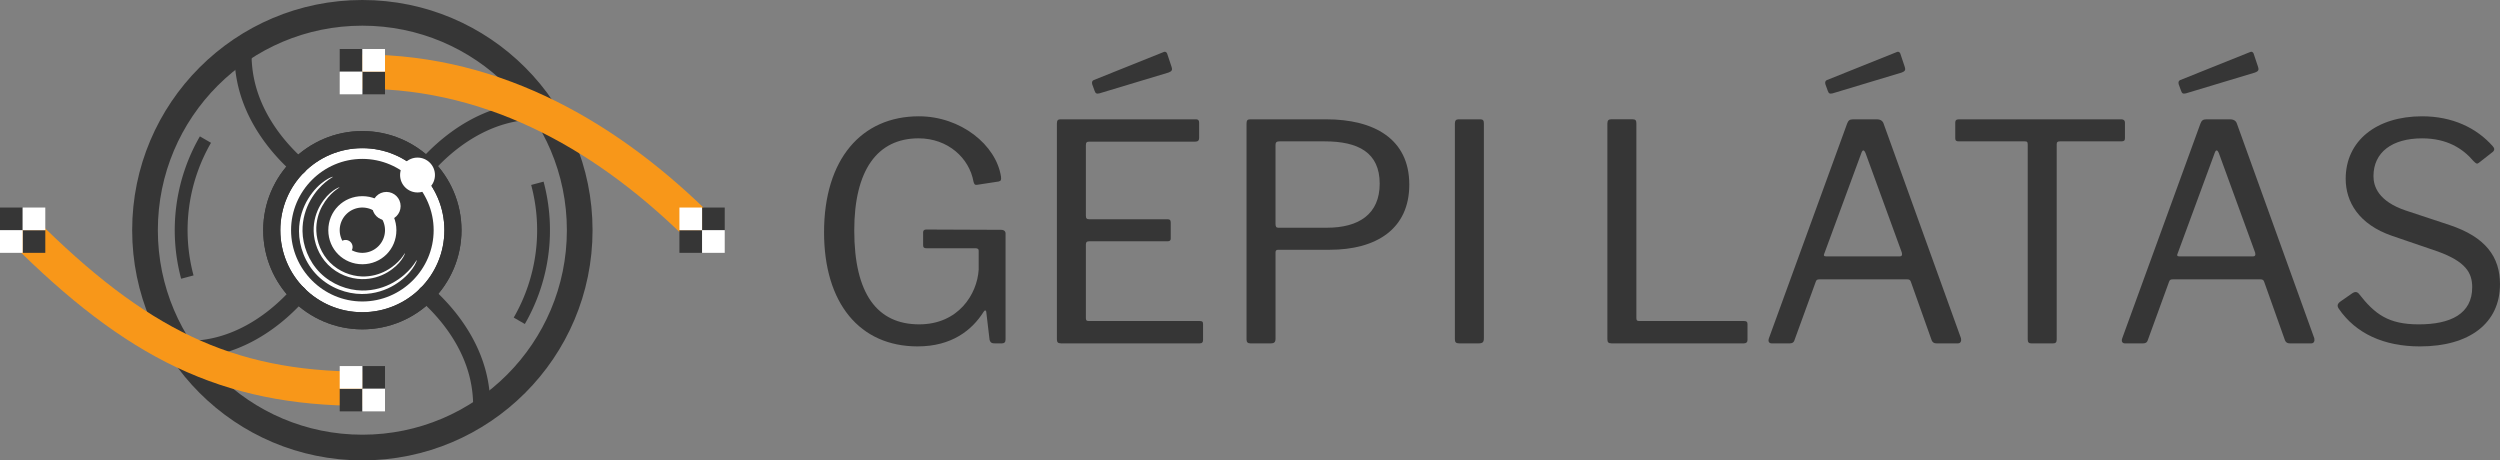 <?xml version="1.0" encoding="UTF-8" standalone="no"?>
<svg
   xmlns:dc="http://purl.org/dc/elements/1.1/"
   xmlns:cc="http://creativecommons.org/ns#"
   xmlns:rdf="http://www.w3.org/1999/02/22-rdf-syntax-ns#"
   xmlns:svg="http://www.w3.org/2000/svg"
   xmlns="http://www.w3.org/2000/svg"
   xmlns:sodipodi="http://sodipodi.sourceforge.net/DTD/sodipodi-0.dtd"
   xmlns:inkscape="http://www.inkscape.org/namespaces/inkscape"
   width="1103.865"
   height="203.278"
   viewBox="0 0 292.064 53.784"
   version="1.1"
   id="svg8"
   inkscape:version="1.0.1 (3bc2e813f5, 2020-09-07)"
   sodipodi:docname="gepilatas.svg"
   inkscape:export-filename="/mnt/Storage/BME/SIMONYI/LEGO_KOR/PROJEKT_LOGOK/gepi_latas.svg.png"
   inkscape:export-xdpi="160"
   inkscape:export-ydpi="160">
  <rect x="0" y="0" width="292.064" height="53.784" fill="#808080" stroke="none"/>
  <defs
     id="defs2">
    <inkscape:path-effect
       is_visible="true"
       id="path-effect1155"
       effect="spiro"
       lpeversion="0" />
    <inkscape:path-effect
       effect="spiro"
       id="path-effect1151"
       is_visible="true"
       lpeversion="0" />
    <inkscape:path-effect
       is_visible="true"
       id="path-effect1147"
       effect="spiro"
       lpeversion="0" />
    <inkscape:path-effect
       effect="spiro"
       id="path-effect1143"
       is_visible="true"
       lpeversion="0" />
    <inkscape:path-effect
       is_visible="true"
       id="path-effect1139"
       effect="spiro"
       lpeversion="0" />
    <inkscape:path-effect
       effect="spiro"
       id="path-effect1135"
       is_visible="true"
       lpeversion="0" />
    <inkscape:path-effect
       is_visible="true"
       id="path-effect1131"
       effect="spiro"
       lpeversion="0" />
    <inkscape:path-effect
       effect="spiro"
       id="path-effect1060"
       is_visible="true"
       lpeversion="0" />
    <inkscape:path-effect
       fuse_tolerance="0"
       vertical_pattern="false"
       prop_units="false"
       tang_offset="0"
       normal_offset="0"
       spacing="0"
       scale_y_rel="false"
       prop_scale="0.05"
       copytype="single_stretched"
       pattern="M 0,5 C 0,2.24 2.24,0 5,0 7.76,0 10,2.24 10,5 10,7.76 7.76,10 5,10 2.24,10 0,7.76 0,5 Z"
       is_visible="true"
       id="path-effect1018"
       effect="skeletal"
       lpeversion="0"
       hide_knot="false" />
    <inkscape:path-effect
       is_visible="true"
       id="path-effect1016"
       effect="spiro"
       lpeversion="0" />
    <inkscape:path-effect
       effect="skeletal"
       id="path-effect1006"
       is_visible="true"
       pattern="M 0,5 C 0,2.24 2.24,0 5,0 7.76,0 10,2.24 10,5 10,7.76 7.76,10 5,10 2.24,10 0,7.76 0,5 Z"
       copytype="single_stretched"
       prop_scale="0.05"
       scale_y_rel="false"
       spacing="0"
       normal_offset="0"
       tang_offset="0"
       prop_units="false"
       vertical_pattern="false"
       fuse_tolerance="0"
       lpeversion="0"
       hide_knot="false" />
    <inkscape:path-effect
       effect="spiro"
       id="path-effect1004"
       is_visible="true"
       lpeversion="0" />
    <inkscape:path-effect
       effect="spiro"
       id="path-effect821"
       is_visible="true"
       lpeversion="0" />
    <inkscape:path-effect
       effect="spiro"
       id="path-effect819"
       is_visible="true"
       lpeversion="0" />
  </defs>
  <sodipodi:namedview
     id="base"
     pagecolor="#ffffff"
     bordercolor="#666666"
     borderopacity="1.0"
     inkscape:pageopacity="0.0"
     inkscape:pageshadow="2"
     inkscape:zoom="0.7"
     inkscape:cx="538.98964"
     inkscape:cy="-2.1040169"
     inkscape:document-units="mm"
     inkscape:current-layer="layer1"
     showgrid="true"
     inkscape:window-width="1366"
     inkscape:window-height="713"
     inkscape:window-x="0"
     inkscape:window-y="0"
     inkscape:window-maximized="1"
     inkscape:snap-center="false"
     inkscape:object-nodes="false"
     inkscape:snap-smooth-nodes="false"
     inkscape:snap-others="true"
     inkscape:snap-bbox="true"
     inkscape:bbox-nodes="true"
     fit-margin-top="0"
     fit-margin-left="0"
     fit-margin-right="0"
     fit-margin-bottom="0"
     inkscape:document-rotation="0"
     inkscape:snap-bbox-midpoints="false"
     units="px">
    <inkscape:grid
       type="xygrid"
       id="grid815"
       spacingx="2.646"
       spacingy="2.646"
       originx="-23.812"
       originy="-78.941" />
  </sodipodi:namedview>
  <g
     inkscape:label="1. réteg"
     inkscape:groupmode="layer"
     id="layer1"
     transform="translate(-23.813,-164.275)">
    <g
       aria-label="GÉPI LÁTÁS"
       id="text1046"
       style="font-style:normal;font-variant:normal;font-weight:normal;font-stretch:normal;font-size:35.278px;line-height:1.25;font-family:'Libre Franklin';-inkscape-font-specification:'Libre Franklin';letter-spacing:0px;word-spacing:0px;fill:#363636;fill-opacity:1;stroke:none;stroke-width:0.265">
      <path
         d="m 131.022,204.742 c 3.986,0 6.35,-1.905 7.691,-4.022 0.141,-0.247 0.282,-0.212 0.318,-0.035 l 0.388,3.281 c 0.106,0.388 0.318,0.423 0.635,0.423 h 0.811 c 0.282,0 0.423,-0.141 0.423,-0.459 v -12.383 c 0,-0.247 -0.176,-0.423 -0.529,-0.423 l -8.749,-0.035 c -0.212,0 -0.353,0.106 -0.353,0.318 v 1.517 c 0,0.282 0.141,0.353 0.388,0.353 h 5.75 c 0.247,0 0.388,0.106 0.353,0.388 v 2.117 c -0.176,2.857 -2.364,6.385 -6.95,6.385 -4.904,0 -7.585,-3.563 -7.585,-10.971 0,-7.02 2.681,-10.76 7.514,-10.76 3.422,0 5.927,2.293 6.421,5.08 0.071,0.247 0.141,0.388 0.388,0.353 l 2.54,-0.388 c 0.282,-0.07 0.318,-0.176 0.282,-0.564 -0.564,-3.704 -4.692,-7.056 -9.596,-7.056 -6.703,0 -11.077,5.009 -11.077,13.547 0,8.29 4.163,13.335 10.936,13.335 z"
         style="font-style:normal;font-variant:normal;font-weight:normal;font-stretch:normal;font-size:35.278px;font-family:'Libre Franklin';-inkscape-font-specification:'Libre Franklin';fill:#363636;fill-opacity:1;stroke-width:0.265"
         id="path5997" />
      <path
         d="m 160.161,170.523 c -0.071,-0.176 -0.247,-0.247 -0.388,-0.176 l -8.184,3.281 c -0.176,0.071 -0.247,0.247 -0.176,0.494 l 0.282,0.776 c 0.106,0.318 0.247,0.353 0.564,0.282 l 8.079,-2.434 c 0.388,-0.141 0.459,-0.318 0.353,-0.635 z m -12.876,8.184 v 25.188 c 0,0.353 0.106,0.494 0.494,0.494 h 16.193 c 0.282,0 0.388,-0.141 0.388,-0.388 v -1.87 c 0,-0.282 -0.106,-0.353 -0.388,-0.353 h -12.947 c -0.282,0 -0.353,-0.071 -0.353,-0.353 v -8.573 c 0,-0.282 0.106,-0.388 0.388,-0.388 h 9.137 c 0.282,0 0.388,-0.106 0.388,-0.318 v -1.87 c 0,-0.282 -0.106,-0.388 -0.388,-0.388 h -9.137 c -0.282,0 -0.388,-0.106 -0.388,-0.388 v -8.255 c 0,-0.353 0.106,-0.423 0.459,-0.423 h 12.312 c 0.318,0 0.459,-0.141 0.459,-0.423 v -1.799 c 0,-0.247 -0.106,-0.388 -0.353,-0.388 h -15.84 c -0.318,0 -0.423,0.141 -0.423,0.494 z"
         style="font-style:normal;font-variant:normal;font-weight:normal;font-stretch:normal;font-size:35.278px;font-family:'Libre Franklin';-inkscape-font-specification:'Libre Franklin';fill:#363636;fill-opacity:1;stroke-width:0.265"
         id="path5999" />
      <path
         d="m 188.454,185.834 c 0,-5.362 -4.163,-7.62 -9.701,-7.62 h -8.89 c -0.318,0 -0.423,0.141 -0.423,0.494 v 25.224 c 0,0.318 0.141,0.459 0.459,0.459 h 2.399 c 0.353,0 0.529,-0.141 0.529,-0.529 v -10.089 c 0,-0.212 0.07,-0.318 0.318,-0.318 h 5.997 c 5.433,0 9.313,-2.399 9.313,-7.62 z m -3.457,-0.106 c 0,3.563 -2.434,5.151 -6.174,5.151 h -5.68 c -0.247,0 -0.318,-0.141 -0.318,-0.494 v -9.172 c 0,-0.318 0.141,-0.423 0.459,-0.423 h 5.292 c 3.916,0 6.421,1.305 6.421,4.939 z"
         style="font-style:normal;font-variant:normal;font-weight:normal;font-stretch:normal;font-size:35.278px;font-family:'Libre Franklin';-inkscape-font-specification:'Libre Franklin';fill:#363636;fill-opacity:1;stroke-width:0.265"
         id="path6001" />
      <path
         d="m 194.204,178.214 c -0.282,0 -0.423,0.141 -0.423,0.494 v 25.188 c 0,0.353 0.106,0.494 0.529,0.494 h 2.223 c 0.494,0 0.635,-0.141 0.635,-0.6 v -25.118 c 0,-0.318 -0.106,-0.459 -0.423,-0.459 z"
         style="font-style:normal;font-variant:normal;font-weight:normal;font-stretch:normal;font-size:35.278px;font-family:'Libre Franklin';-inkscape-font-specification:'Libre Franklin';fill:#363636;fill-opacity:1;stroke-width:0.265"
         id="path6003" />
      <path
         d="m 211.596,178.707 v 25.188 c 0,0.353 0.106,0.494 0.494,0.494 h 15.452 c 0.282,0 0.423,-0.141 0.423,-0.388 v -1.87 c 0,-0.282 -0.141,-0.353 -0.423,-0.353 h -12.206 c -0.282,0 -0.353,-0.071 -0.353,-0.353 v -22.754 c 0,-0.318 -0.106,-0.459 -0.423,-0.459 h -2.54 c -0.282,0 -0.423,0.141 -0.423,0.494 z"
         style="font-style:normal;font-variant:normal;font-weight:normal;font-stretch:normal;font-size:35.278px;font-family:'Libre Franklin';-inkscape-font-specification:'Libre Franklin';fill:#363636;fill-opacity:1;stroke-width:0.265"
         id="path6005" />
      <path
         d="m 245.815,170.523 c -0.071,-0.176 -0.247,-0.247 -0.388,-0.176 l -8.184,3.281 c -0.176,0.071 -0.247,0.247 -0.176,0.494 l 0.282,0.776 c 0.106,0.318 0.247,0.353 0.564,0.282 l 8.079,-2.434 c 0.388,-0.141 0.459,-0.318 0.353,-0.635 z M 230.787,204.39 h 2.117 c 0.282,0 0.459,-0.106 0.529,-0.318 l 2.505,-6.879 c 0.07,-0.212 0.176,-0.282 0.423,-0.282 h 10.266 c 0.282,0 0.353,0.106 0.423,0.282 l 2.434,6.844 c 0.106,0.247 0.282,0.353 0.564,0.353 h 2.505 c 0.318,0 0.423,-0.282 0.353,-0.6 l -9.031,-25.047 c -0.106,-0.353 -0.388,-0.529 -0.811,-0.529 H 240.312 c -0.423,0 -0.564,0.141 -0.706,0.494 l -9.137,25.083 c -0.141,0.388 0.035,0.6 0.318,0.6 z m 6.385,-10.16 c -0.282,0 -0.353,-0.106 -0.212,-0.388 l 4.304,-11.677 c 0.141,-0.423 0.318,-0.423 0.494,0 l 4.233,11.606 c 0.07,0.282 0.035,0.459 -0.282,0.459 z"
         style="font-style:normal;font-variant:normal;font-weight:normal;font-stretch:normal;font-size:35.278px;font-family:'Libre Franklin';-inkscape-font-specification:'Libre Franklin';fill:#363636;fill-opacity:1;stroke-width:0.265"
         id="path6007" />
      <path
         d="m 252.236,180.436 c 0,0.282 0.141,0.353 0.423,0.353 h 7.691 c 0.282,0 0.353,0.071 0.353,0.388 v 22.754 c 0,0.353 0.141,0.459 0.423,0.459 h 2.54 c 0.282,0 0.423,-0.106 0.423,-0.459 v -22.789 c 0,-0.282 0.106,-0.353 0.388,-0.353 h 7.161 c 0.282,0 0.423,-0.071 0.423,-0.353 v -1.834 c 0,-0.247 -0.141,-0.388 -0.423,-0.388 h -18.979 c -0.318,0 -0.423,0.141 -0.423,0.388 z"
         style="font-style:normal;font-variant:normal;font-weight:normal;font-stretch:normal;font-size:35.278px;font-family:'Libre Franklin';-inkscape-font-specification:'Libre Franklin';fill:#363636;fill-opacity:1;stroke-width:0.265"
         id="path6009" />
      <path
         d="m 287.09,170.523 c -0.071,-0.176 -0.247,-0.247 -0.388,-0.176 l -8.184,3.281 c -0.176,0.071 -0.247,0.247 -0.176,0.494 l 0.282,0.776 c 0.106,0.318 0.247,0.353 0.564,0.282 l 8.079,-2.434 c 0.388,-0.141 0.459,-0.318 0.353,-0.635 z m -15.028,33.867 h 2.117 c 0.282,0 0.459,-0.106 0.529,-0.318 l 2.505,-6.879 c 0.071,-0.212 0.176,-0.282 0.423,-0.282 h 10.266 c 0.282,0 0.353,0.106 0.423,0.282 l 2.434,6.844 c 0.106,0.247 0.282,0.353 0.564,0.353 h 2.505 c 0.318,0 0.423,-0.282 0.353,-0.6 l -9.031,-25.047 c -0.106,-0.353 -0.388,-0.529 -0.811,-0.529 h -2.752 c -0.423,0 -0.564,0.141 -0.706,0.494 l -9.137,25.083 c -0.141,0.388 0.035,0.6 0.318,0.6 z m 6.385,-10.16 c -0.282,0 -0.353,-0.106 -0.212,-0.388 l 4.304,-11.677 c 0.141,-0.423 0.318,-0.423 0.494,0 l 4.233,11.606 c 0.071,0.282 0.035,0.459 -0.282,0.459 z"
         style="font-style:normal;font-variant:normal;font-weight:normal;font-stretch:normal;font-size:35.278px;font-family:'Libre Franklin';-inkscape-font-specification:'Libre Franklin';fill:#363636;fill-opacity:1;stroke-width:0.265"
         id="path6011" />
      <path
         d="m 312.772,183.082 c 0.318,0.318 0.423,0.388 0.635,0.212 l 1.623,-1.27 c 0.282,-0.247 0.176,-0.459 0,-0.67 -1.905,-2.152 -4.727,-3.493 -8.255,-3.493 -5.327,0 -8.925,2.857 -8.925,7.303 0,2.681 1.517,5.327 5.433,6.668 l 5.362,1.834 c 3.175,1.164 3.986,2.434 3.986,4.163 0,3.104 -2.505,4.339 -6.244,4.339 -3.528,0 -5.115,-1.164 -6.985,-3.563 -0.212,-0.247 -0.459,-0.318 -0.882,0 l -1.27,0.882 c -0.388,0.282 -0.423,0.529 -0.212,0.847 1.976,2.893 5.256,4.41 9.49,4.41 5.786,0 9.349,-2.716 9.349,-7.267 0,-3.175 -1.658,-5.503 -5.891,-6.914 l -5.115,-1.693 c -3.246,-1.094 -3.775,-2.857 -3.775,-4.022 0,-2.787 2.187,-4.41 5.68,-4.41 2.928,0 4.763,1.199 5.997,2.646 z"
         style="font-style:normal;font-variant:normal;font-weight:normal;font-stretch:normal;font-size:35.278px;font-family:'Libre Franklin';-inkscape-font-specification:'Libre Franklin';fill:#363636;fill-opacity:1;stroke-width:0.265"
         id="path6013" />
    </g>
    <g
       id="g5293">
      <path
         d="M 86.592,185.688 A 21.168,21.168 0 0 1 84.478,201.751"
         sodipodi:arc-type="arc"
         sodipodi:open="true"
         sodipodi:end="0.52359878"
         sodipodi:start="6.0213859"
         sodipodi:ry="21.167721"
         sodipodi:rx="21.167721"
         sodipodi:cy="191.16666"
         sodipodi:cx="66.145836"
         sodipodi:type="arc"
         id="path5188"
         style="fill:none;stroke:#363636;stroke-width:1.5;stroke-linecap:butt;stroke-miterlimit:4;stroke-dasharray:none;stroke-opacity:1" />
      <circle
         r="11.385"
         cy="191.167"
         cx="66.146"
         id="path881"
         style="opacity:1;vector-effect:none;fill:#ffffff;fill-opacity:1;stroke:none;stroke-width:1.076;stroke-linecap:round;stroke-linejoin:round;stroke-miterlimit:4;stroke-dasharray:none;stroke-dashoffset:0;stroke-opacity:1" />
      <ellipse
         transform="scale(1,-1)"
         ry="25.392"
         rx="25.392"
         cy="-191.167"
         cx="66.146"
         id="path1042"
         style="opacity:1;vector-effect:none;fill:none;fill-opacity:1;stroke:#363636;stroke-width:3;stroke-linecap:round;stroke-linejoin:round;stroke-miterlimit:4;stroke-dasharray:none;stroke-dashoffset:0;stroke-opacity:1" />
      <path
         inkscape:connector-curvature="0"
         id="path1153"
         d="m 44.154,204.427 a 1,1 0 0 0 0.713,1.668 c 1.688,0.078 3.386,-0.113 5.015,-0.562 2.85,-0.786 5.412,-2.341 7.575,-4.266 0.688,-0.612 1.34,-1.265 1.953,-1.953 a 1,1 0 1 0 -1.494,-1.329 c -0.561,0.63 -1.158,1.228 -1.788,1.788 -1.976,1.759 -4.284,3.145 -6.777,3.832 -1.425,0.393 -2.914,0.558 -4.39,0.49 a 1,1 0 0 0 -0.805,0.33 z"
         style="color:#000000;font-style:normal;font-variant:normal;font-weight:normal;font-stretch:normal;font-size:medium;line-height:normal;font-family:sans-serif;font-variant-ligatures:normal;font-variant-position:normal;font-variant-caps:normal;font-variant-numeric:normal;font-variant-alternates:normal;font-feature-settings:normal;text-indent:0;text-align:start;text-decoration:none;text-decoration-line:none;text-decoration-style:solid;text-decoration-color:#000000;letter-spacing:normal;word-spacing:normal;text-transform:none;writing-mode:lr-tb;direction:ltr;text-orientation:mixed;dominant-baseline:auto;baseline-shift:baseline;text-anchor:start;white-space:normal;shape-padding:0;clip-rule:nonzero;display:inline;overflow:visible;visibility:visible;opacity:1;isolation:auto;mix-blend-mode:normal;color-interpolation:sRGB;color-interpolation-filters:linearRGB;solid-color:#000000;solid-opacity:1;vector-effect:none;fill:#363636;fill-opacity:1;fill-rule:nonzero;stroke:none;stroke-width:2;stroke-linecap:round;stroke-linejoin:miter;stroke-miterlimit:4;stroke-dasharray:none;stroke-dashoffset:0;stroke-opacity:1;color-rendering:auto;image-rendering:auto;shape-rendering:auto;text-rendering:auto;enable-background:accumulate" />
      <path
         id="path1137"
         d="m 86.792,176.221 c -1.478,-0.01 -2.956,0.186 -4.382,0.579 -2.85,0.786 -5.411,2.341 -7.575,4.266 -0.6,0.534 -1.172,1.1 -1.715,1.692 a 2.037,2.037 0 0 1 1.426,1.404 c 0.512,-0.562 1.051,-1.098 1.619,-1.603 1.976,-1.759 4.284,-3.146 6.777,-3.833 1.425,-0.393 2.914,-0.558 4.39,-0.49 a 1,1 0 0 0 0.805,-0.33 1,1 0 0 0 -0.713,-1.668 c -0.211,-0.01 -0.422,-0.016 -0.633,-0.017 z"
         style="color:#000000;font-style:normal;font-variant:normal;font-weight:normal;font-stretch:normal;font-size:medium;line-height:normal;font-family:sans-serif;font-variant-ligatures:normal;font-variant-position:normal;font-variant-caps:normal;font-variant-numeric:normal;font-variant-alternates:normal;font-feature-settings:normal;text-indent:0;text-align:start;text-decoration:none;text-decoration-line:none;text-decoration-style:solid;text-decoration-color:#000000;letter-spacing:normal;word-spacing:normal;text-transform:none;writing-mode:lr-tb;direction:ltr;text-orientation:mixed;dominant-baseline:auto;baseline-shift:baseline;text-anchor:start;white-space:normal;shape-padding:0;clip-rule:nonzero;display:inline;overflow:visible;visibility:visible;opacity:1;isolation:auto;mix-blend-mode:normal;color-interpolation:sRGB;color-interpolation-filters:linearRGB;solid-color:#000000;solid-opacity:1;vector-effect:none;fill:#363636;fill-opacity:1;fill-rule:nonzero;stroke:none;stroke-width:2;stroke-linecap:round;stroke-linejoin:miter;stroke-miterlimit:4;stroke-dasharray:none;stroke-dashoffset:0;stroke-opacity:1;color-rendering:auto;image-rendering:auto;shape-rendering:auto;text-rendering:auto;enable-background:accumulate"
         inkscape:connector-curvature="0" />
      <path
         sodipodi:nodetypes="cc"
         inkscape:connector-curvature="0"
         id="path817"
         d="m 66.146,172.646 c 15.875,-2e-5 29.104,7.937 39.687,18.521"
         style="fill:none;stroke:#f89719;stroke-width:4;stroke-linecap:butt;stroke-linejoin:round;stroke-miterlimit:4;stroke-dasharray:none;stroke-opacity:1" />
      <path
         sodipodi:nodetypes="cc"
         inkscape:connector-curvature="0"
         style="fill:none;stroke:#f89719;stroke-width:4;stroke-linecap:butt;stroke-linejoin:round;stroke-miterlimit:4;stroke-dasharray:none;stroke-opacity:1"
         d="m 26.458,191.167 c 13.229,13.229 23.813,18.521 39.688,18.521"
         id="path825" />
      <path
         inkscape:connector-curvature="0"
         id="path994"
         d="m 66.145,182.838 c -4.574,0 -8.328,3.756 -8.328,8.33 0,4.574 3.754,8.328 8.328,8.328 4.574,0 8.33,-3.754 8.33,-8.328 0,-4.574 -3.756,-8.33 -8.33,-8.33 z m 0,4.354 c 2.222,0 3.977,1.754 3.977,3.977 0,2.222 -1.754,3.977 -3.977,3.977 -2.222,0 -3.977,-1.754 -3.977,-3.977 0,-2.222 1.754,-3.977 3.977,-3.977 z"
         style="color:#000000;font-style:normal;font-variant:normal;font-weight:normal;font-stretch:normal;font-size:medium;line-height:normal;font-family:sans-serif;font-variant-ligatures:normal;font-variant-position:normal;font-variant-caps:normal;font-variant-numeric:normal;font-variant-alternates:normal;font-feature-settings:normal;text-indent:0;text-align:start;text-decoration:none;text-decoration-line:none;text-decoration-style:solid;text-decoration-color:#000000;letter-spacing:normal;word-spacing:normal;text-transform:none;writing-mode:lr-tb;direction:ltr;text-orientation:mixed;dominant-baseline:auto;baseline-shift:baseline;text-anchor:start;white-space:normal;shape-padding:0;clip-rule:nonzero;display:inline;overflow:visible;visibility:visible;opacity:1;isolation:auto;mix-blend-mode:normal;color-interpolation:sRGB;color-interpolation-filters:linearRGB;solid-color:#000000;solid-opacity:1;vector-effect:none;fill:#363636;fill-opacity:1;fill-rule:nonzero;stroke:none;stroke-width:4.352;stroke-linecap:round;stroke-linejoin:round;stroke-miterlimit:4;stroke-dasharray:none;stroke-dashoffset:0;stroke-opacity:1;color-rendering:auto;image-rendering:auto;shape-rendering:auto;text-rendering:auto;enable-background:accumulate" />
      <path
         inkscape:connector-curvature="0"
         id="path929"
         d="m 66.145,179.584 c -6.385,0 -11.582,5.199 -11.582,11.584 0,6.385 5.197,11.582 11.582,11.582 6.385,0 11.584,-5.197 11.584,-11.582 0,-6.385 -5.199,-11.584 -11.584,-11.584 z m 0,2 c 5.305,0 9.584,4.279 9.584,9.584 0,5.305 -4.279,9.582 -9.584,9.582 -5.305,0 -9.582,-4.277 -9.582,-9.582 0,-5.305 4.277,-9.584 9.582,-9.584 z"
         style="color:#000000;font-style:normal;font-variant:normal;font-weight:normal;font-stretch:normal;font-size:medium;line-height:normal;font-family:sans-serif;font-variant-ligatures:normal;font-variant-position:normal;font-variant-caps:normal;font-variant-numeric:normal;font-variant-alternates:normal;font-feature-settings:normal;text-indent:0;text-align:start;text-decoration:none;text-decoration-line:none;text-decoration-style:solid;text-decoration-color:#000000;letter-spacing:normal;word-spacing:normal;text-transform:none;writing-mode:lr-tb;direction:ltr;text-orientation:mixed;dominant-baseline:auto;baseline-shift:baseline;text-anchor:start;white-space:normal;shape-padding:0;clip-rule:nonzero;display:inline;overflow:visible;visibility:visible;opacity:1;isolation:auto;mix-blend-mode:normal;color-interpolation:sRGB;color-interpolation-filters:linearRGB;solid-color:#000000;solid-opacity:1;vector-effect:none;fill:#363636;fill-opacity:1;fill-rule:nonzero;stroke:none;stroke-width:2;stroke-linecap:round;stroke-linejoin:round;stroke-miterlimit:4;stroke-dasharray:none;stroke-dashoffset:0;stroke-opacity:1;color-rendering:auto;image-rendering:auto;shape-rendering:auto;text-rendering:auto;enable-background:accumulate" />
      <path
         id="circle945"
         d="M 66.146,180.584 A 10.583,10.583 0 0 0 55.562,191.167 10.583,10.583 0 0 0 66.146,201.75 10.583,10.583 0 0 0 76.729,191.167 10.583,10.583 0 0 0 66.146,180.584 Z m -3.231,3.363 a 1.5,1.5 0 0 1 0.684,2.809 c -1.859,1.073 -2.841,3.183 -2.469,5.297 0.373,2.114 2.017,3.758 4.131,4.131 2.114,0.373 4.223,-0.609 5.297,-2.469 a 1.5,1.5 0 1 1 2.597,1.5 c -1.699,2.943 -5.068,4.514 -8.414,3.924 -3.346,-0.59 -5.977,-3.22 -6.567,-6.566 -0.59,-3.346 0.982,-6.716 3.924,-8.414 a 1.5,1.5 0 0 1 0.816,-0.211 z"
         style="opacity:1;vector-effect:none;fill:none;fill-opacity:1;stroke:none;stroke-width:2;stroke-linecap:round;stroke-linejoin:round;stroke-miterlimit:4;stroke-dasharray:none;stroke-dashoffset:0;stroke-opacity:1"
         inkscape:connector-curvature="0" />
      <path
         id="path933"
         d="m 66.146,188.521 a 2.646,2.646 0 0 0 -2.646,2.646 2.646,2.646 0 0 0 0.307,1.234 0.82,0.82 0 0 1 0.378,-0.092 0.82,0.82 0 0 1 0.82,0.82 0.82,0.82 0 0 1 -0.093,0.378 2.646,2.646 0 0 0 1.234,0.307 2.646,2.646 0 0 0 2.646,-2.646 2.646,2.646 0 0 0 -2.646,-2.646 z"
         style="opacity:1;vector-effect:none;fill:#363636;fill-opacity:1;stroke:none;stroke-width:1.5;stroke-linecap:round;stroke-linejoin:round;stroke-miterlimit:4;stroke-dasharray:none;stroke-dashoffset:0;stroke-opacity:1"
         inkscape:connector-curvature="0" />
      <path
         style="color:#000000;font-style:normal;font-variant:normal;font-weight:normal;font-stretch:normal;font-size:medium;line-height:normal;font-family:sans-serif;font-variant-ligatures:normal;font-variant-position:normal;font-variant-caps:normal;font-variant-numeric:normal;font-variant-alternates:normal;font-feature-settings:normal;text-indent:0;text-align:start;text-decoration:none;text-decoration-line:none;text-decoration-style:solid;text-decoration-color:#000000;letter-spacing:normal;word-spacing:normal;text-transform:none;writing-mode:lr-tb;direction:ltr;text-orientation:mixed;dominant-baseline:auto;baseline-shift:baseline;text-anchor:start;white-space:normal;shape-padding:0;clip-rule:nonzero;display:inline;overflow:visible;visibility:visible;opacity:1;isolation:auto;mix-blend-mode:normal;color-interpolation:sRGB;color-interpolation-filters:linearRGB;solid-color:#000000;solid-opacity:1;vector-effect:none;fill:#363636;fill-opacity:1;fill-rule:nonzero;stroke:none;stroke-width:2;stroke-linecap:round;stroke-linejoin:round;stroke-miterlimit:4;stroke-dasharray:none;stroke-dashoffset:0;stroke-opacity:1;color-rendering:auto;image-rendering:auto;shape-rendering:auto;text-rendering:auto;enable-background:accumulate"
         d="m 66.145,179.584 c -6.385,0 -11.582,5.199 -11.582,11.584 0,6.385 5.197,11.582 11.582,11.582 6.385,0 11.584,-5.197 11.584,-11.582 0,-6.385 -5.199,-11.584 -11.584,-11.584 z m 0,2 c 5.305,0 9.584,4.279 9.584,9.584 0,5.305 -4.279,9.582 -9.584,9.582 -5.305,0 -9.582,-4.277 -9.582,-9.582 0,-5.305 4.277,-9.584 9.582,-9.584 z"
         id="path992"
         inkscape:connector-curvature="0" />
      <path
         transform="matrix(0.899,0,0,0.899,125.549,7.531)"
         sodipodi:nodetypes="cscc"
         inkscape:original-d="m -69.90848,197.33203 c -2.681392,1.79637 -2.615304,-1.06691 -4.174852,7.06381 -0.276065,1.43927 7.282283,6.62648 7.937499,7.9375 0.881684,1.76416 7.138164,-1.52903 7.138164,-4.17486"
         inkscape:path-effect="#path-effect1004;#path-effect1006"
         inkscape:connector-curvature="0"
         id="path1002"
         d="m -69.908,197.332 c 0.033,0.06 -1.63,0.778 -2.915,3.043 0,0 0,0 0,0 -0.596,1.049 -1.057,2.442 -1.032,4.02 0.027,1.834 0.775,3.9 2.294,5.417 0.007,0.007 0.015,0.015 0.022,0.022 1.516,1.502 3.569,2.241 5.397,2.273 0,0 10e-7,0 10e-7,0 1.59,0.029 2.994,-0.43 4.055,-1.026 2.287,-1.285 3.021,-2.955 3.081,-2.922 0.06,0.033 -0.558,1.802 -2.903,3.226 -1.088,0.661 -2.553,1.18 -4.238,1.176 0,0 -10e-7,0 -10e-7,0 -1.939,-0.006 -4.124,-0.77 -5.744,-2.373 -0.008,-0.008 -0.016,-0.016 -0.024,-0.024 -1.621,-1.62 -2.395,-3.82 -2.395,-5.767 6.78e-4,-1.673 0.523,-3.125 1.183,-4.202 0,0 0,0 0,0 1.425,-2.322 3.186,-2.924 3.218,-2.863 z"
         style="fill:#ffffff;fill-opacity:1;stroke:none;stroke-width:0.265px;stroke-linecap:butt;stroke-linejoin:miter;stroke-opacity:1" />
      <circle
         r="2.037"
         cy="184.723"
         cx="72.59"
         id="path1010"
         style="opacity:1;vector-effect:none;fill:#ffffff;fill-opacity:1;stroke:none;stroke-width:3.464;stroke-linecap:round;stroke-linejoin:round;stroke-miterlimit:4;stroke-dasharray:none;stroke-dashoffset:0;stroke-opacity:1" />
      <circle
         style="opacity:1;vector-effect:none;fill:#ffffff;fill-opacity:1;stroke:none;stroke-width:2.821;stroke-linecap:round;stroke-linejoin:round;stroke-miterlimit:4;stroke-dasharray:none;stroke-dashoffset:0;stroke-opacity:1"
         id="circle1012"
         cx="68.957"
         cy="188.356"
         r="1.659" />
      <path
         style="fill:#ffffff;fill-opacity:1;stroke:none;stroke-width:0.265px;stroke-linecap:butt;stroke-linejoin:miter;stroke-opacity:1"
         d="m -69.908,196.974 c 0.034,0.06 -1.682,0.84 -2.967,3.216 -0.597,1.104 -1.044,2.561 -0.98,4.199 0,0 0,0 0,0 0.07,1.821 0.827,3.844 2.317,5.349 0.009,0.009 0.017,0.017 0.026,0.026 1.506,1.51 3.543,2.277 5.373,2.342 1.624,0.058 3.067,-0.391 4.158,-0.988 0,0 10e-7,0 10e-7,0 2.351,-1.286 3.112,-2.993 3.172,-2.96 0.06,0.034 -0.585,1.842 -2.997,3.267 0,0 -10e-7,0 -10e-7,0 -1.12,0.661 -2.625,1.171 -4.346,1.135 -1.943,-0.041 -4.088,-0.816 -5.714,-2.444 -0.009,-0.009 -0.018,-0.018 -0.027,-0.028 -1.587,-1.605 -2.371,-3.755 -2.418,-5.687 0,0 10e-7,0 10e-7,0 -0.041,-1.735 0.465,-3.254 1.127,-4.387 1.424,-2.439 3.242,-3.103 3.276,-3.042 z"
         id="path1014"
         inkscape:connector-curvature="0"
         inkscape:path-effect="#path-effect1016;#path-effect1018"
         inkscape:original-d="m -69.90848,196.97353 c -2.681392,1.79637 -2.615304,-0.70841 -4.174852,7.42231 -0.276065,1.43927 7.282283,6.62648 7.937499,7.9375 0.881684,1.76416 7.336444,-1.52903 7.336444,-4.17486"
         sodipodi:nodetypes="cscc"
         transform="matrix(0.688,0,0,0.688,111.58,50.643)" />
      <path
         inkscape:connector-curvature="0"
         id="path1129"
         d="m 52.886,169.175 a 1,1 0 0 0 -1.668,0.713 c -0.078,1.688 0.113,3.386 0.562,5.015 0.786,2.85 2.341,5.412 4.266,7.575 0.612,0.688 1.265,1.34 1.953,1.953 a 1,1 0 1 0 1.329,-1.494 c -0.63,-0.561 -1.228,-1.158 -1.788,-1.788 -1.759,-1.976 -3.145,-4.284 -3.832,-6.777 -0.393,-1.425 -0.558,-2.914 -0.49,-4.39 a 1,1 0 0 0 -0.33,-0.805 z"
         style="color:#000000;font-style:normal;font-variant:normal;font-weight:normal;font-stretch:normal;font-size:medium;line-height:normal;font-family:sans-serif;font-variant-ligatures:normal;font-variant-position:normal;font-variant-caps:normal;font-variant-numeric:normal;font-variant-alternates:normal;font-feature-settings:normal;text-indent:0;text-align:start;text-decoration:none;text-decoration-line:none;text-decoration-style:solid;text-decoration-color:#000000;letter-spacing:normal;word-spacing:normal;text-transform:none;writing-mode:lr-tb;direction:ltr;text-orientation:mixed;dominant-baseline:auto;baseline-shift:baseline;text-anchor:start;white-space:normal;shape-padding:0;clip-rule:nonzero;display:inline;overflow:visible;visibility:visible;opacity:1;isolation:auto;mix-blend-mode:normal;color-interpolation:sRGB;color-interpolation-filters:linearRGB;solid-color:#000000;solid-opacity:1;vector-effect:none;fill:#363636;fill-opacity:1;fill-rule:nonzero;stroke:none;stroke-width:2;stroke-linecap:round;stroke-linejoin:miter;stroke-miterlimit:4;stroke-dasharray:none;stroke-dashoffset:0;stroke-opacity:1;color-rendering:auto;image-rendering:auto;shape-rendering:auto;text-rendering:auto;enable-background:accumulate" />
      <path
         inkscape:connector-curvature="0"
         id="path1145"
         d="m 79.406,213.159 a 1,1 0 0 0 1.668,-0.713 c 0.078,-1.688 -0.113,-3.386 -0.562,-5.015 -0.786,-2.85 -2.341,-5.412 -4.266,-7.575 -0.612,-0.688 -1.265,-1.34 -1.953,-1.953 a 1,1 0 1 0 -1.329,1.494 c 0.63,0.561 1.228,1.158 1.788,1.788 1.759,1.976 3.145,4.284 3.832,6.777 0.393,1.425 0.558,2.914 0.49,4.39 a 1,1 0 0 0 0.33,0.805 z"
         style="color:#000000;font-style:normal;font-variant:normal;font-weight:normal;font-stretch:normal;font-size:medium;line-height:normal;font-family:sans-serif;font-variant-ligatures:normal;font-variant-position:normal;font-variant-caps:normal;font-variant-numeric:normal;font-variant-alternates:normal;font-feature-settings:normal;text-indent:0;text-align:start;text-decoration:none;text-decoration-line:none;text-decoration-style:solid;text-decoration-color:#000000;letter-spacing:normal;word-spacing:normal;text-transform:none;writing-mode:lr-tb;direction:ltr;text-orientation:mixed;dominant-baseline:auto;baseline-shift:baseline;text-anchor:start;white-space:normal;shape-padding:0;clip-rule:nonzero;display:inline;overflow:visible;visibility:visible;opacity:1;isolation:auto;mix-blend-mode:normal;color-interpolation:sRGB;color-interpolation-filters:linearRGB;solid-color:#000000;solid-opacity:1;vector-effect:none;fill:#363636;fill-opacity:1;fill-rule:nonzero;stroke:none;stroke-width:2;stroke-linecap:round;stroke-linejoin:miter;stroke-miterlimit:4;stroke-dasharray:none;stroke-dashoffset:0;stroke-opacity:1;color-rendering:auto;image-rendering:auto;shape-rendering:auto;text-rendering:auto;enable-background:accumulate" />
      <path
         style="fill:none;stroke:#363636;stroke-width:1.5;stroke-linecap:butt;stroke-miterlimit:4;stroke-dasharray:none;stroke-opacity:1"
         id="path5190"
         sodipodi:type="arc"
         sodipodi:cx="66.145836"
         sodipodi:cy="191.16666"
         sodipodi:rx="21.167721"
         sodipodi:ry="21.167721"
         sodipodi:start="2.8797933"
         sodipodi:end="3.6651914"
         sodipodi:open="true"
         sodipodi:arc-type="arc"
         d="M 45.699,196.645 A 21.168,21.168 0 0 1 47.814,180.583" />
      <g
         id="g5204">
        <rect
           style="fill:#363636;fill-opacity:1;stroke:none;stroke-width:2;stroke-linecap:butt;stroke-miterlimit:4;stroke-dasharray:none;stroke-opacity:1"
           id="rect5192"
           width="2.646"
           height="2.646"
           x="63.5"
           y="170" />
        <rect
           y="172.646"
           x="66.146"
           height="2.646"
           width="2.646"
           id="rect5194"
           style="fill:#363636;fill-opacity:1;stroke:none;stroke-width:2;stroke-linecap:butt;stroke-miterlimit:4;stroke-dasharray:none;stroke-opacity:1"
           inkscape:transform-center-x="2.6733326"
           inkscape:transform-center-y="-2.9017239" />
        <rect
           inkscape:transform-center-y="-2.9017239"
           inkscape:transform-center-x="2.6733326"
           style="fill:#ffffff;fill-opacity:1;stroke:none;stroke-width:2;stroke-linecap:butt;stroke-miterlimit:4;stroke-dasharray:none;stroke-opacity:1"
           id="rect5196"
           width="2.646"
           height="2.646"
           x="66.146"
           y="170" />
        <rect
           y="172.646"
           x="63.5"
           height="2.646"
           width="2.646"
           id="rect5198"
           style="fill:#ffffff;fill-opacity:1;stroke:none;stroke-width:2;stroke-linecap:butt;stroke-miterlimit:4;stroke-dasharray:none;stroke-opacity:1"
           inkscape:transform-center-x="2.6733326"
           inkscape:transform-center-y="-2.9017239" />
      </g>
      <g
         transform="matrix(-1,0,0,1,171.979,18.521)"
         id="g5214">
        <rect
           y="170"
           x="63.5"
           height="2.646"
           width="2.646"
           id="rect5206"
           style="fill:#363636;fill-opacity:1;stroke:none;stroke-width:2;stroke-linecap:butt;stroke-miterlimit:4;stroke-dasharray:none;stroke-opacity:1" />
        <rect
           inkscape:transform-center-y="-2.9017239"
           inkscape:transform-center-x="2.6733326"
           style="fill:#363636;fill-opacity:1;stroke:none;stroke-width:2;stroke-linecap:butt;stroke-miterlimit:4;stroke-dasharray:none;stroke-opacity:1"
           id="rect5208"
           width="2.646"
           height="2.646"
           x="66.146"
           y="172.646" />
        <rect
           y="170"
           x="66.146"
           height="2.646"
           width="2.646"
           id="rect5210"
           style="fill:#ffffff;fill-opacity:1;stroke:none;stroke-width:2;stroke-linecap:butt;stroke-miterlimit:4;stroke-dasharray:none;stroke-opacity:1"
           inkscape:transform-center-x="2.6733326"
           inkscape:transform-center-y="-2.9017239" />
        <rect
           inkscape:transform-center-y="-2.9017239"
           inkscape:transform-center-x="2.6733326"
           style="fill:#ffffff;fill-opacity:1;stroke:none;stroke-width:2;stroke-linecap:butt;stroke-miterlimit:4;stroke-dasharray:none;stroke-opacity:1"
           id="rect5212"
           width="2.646"
           height="2.646"
           x="63.5"
           y="172.646" />
      </g>
      <g
         transform="matrix(1,0,0,-1,-2.3303254e-6,382.333)"
         id="g5224">
        <rect
           y="170"
           x="63.5"
           height="2.646"
           width="2.646"
           id="rect5216"
           style="fill:#363636;fill-opacity:1;stroke:none;stroke-width:2;stroke-linecap:butt;stroke-miterlimit:4;stroke-dasharray:none;stroke-opacity:1" />
        <rect
           inkscape:transform-center-y="-2.9017239"
           inkscape:transform-center-x="2.6733326"
           style="fill:#363636;fill-opacity:1;stroke:none;stroke-width:2;stroke-linecap:butt;stroke-miterlimit:4;stroke-dasharray:none;stroke-opacity:1"
           id="rect5218"
           width="2.646"
           height="2.646"
           x="66.146"
           y="172.646" />
        <rect
           y="170"
           x="66.146"
           height="2.646"
           width="2.646"
           id="rect5220"
           style="fill:#ffffff;fill-opacity:1;stroke:none;stroke-width:2;stroke-linecap:butt;stroke-miterlimit:4;stroke-dasharray:none;stroke-opacity:1"
           inkscape:transform-center-x="2.6733326"
           inkscape:transform-center-y="-2.9017239" />
        <rect
           inkscape:transform-center-y="-2.9017239"
           inkscape:transform-center-x="2.6733326"
           style="fill:#ffffff;fill-opacity:1;stroke:none;stroke-width:2;stroke-linecap:butt;stroke-miterlimit:4;stroke-dasharray:none;stroke-opacity:1"
           id="rect5222"
           width="2.646"
           height="2.646"
           x="63.5"
           y="172.646" />
      </g>
      <g
         transform="translate(-39.687,18.521)"
         id="g5234">
        <rect
           y="170"
           x="63.5"
           height="2.646"
           width="2.646"
           id="rect5226"
           style="fill:#363636;fill-opacity:1;stroke:none;stroke-width:2;stroke-linecap:butt;stroke-miterlimit:4;stroke-dasharray:none;stroke-opacity:1" />
        <rect
           inkscape:transform-center-y="-2.9017239"
           inkscape:transform-center-x="2.6733326"
           style="fill:#363636;fill-opacity:1;stroke:none;stroke-width:2;stroke-linecap:butt;stroke-miterlimit:4;stroke-dasharray:none;stroke-opacity:1"
           id="rect5228"
           width="2.646"
           height="2.646"
           x="66.146"
           y="172.646" />
        <rect
           y="170"
           x="66.146"
           height="2.646"
           width="2.646"
           id="rect5230"
           style="fill:#ffffff;fill-opacity:1;stroke:none;stroke-width:2;stroke-linecap:butt;stroke-miterlimit:4;stroke-dasharray:none;stroke-opacity:1"
           inkscape:transform-center-x="2.6733326"
           inkscape:transform-center-y="-2.9017239" />
        <rect
           inkscape:transform-center-y="-2.9017239"
           inkscape:transform-center-x="2.6733326"
           style="fill:#ffffff;fill-opacity:1;stroke:none;stroke-width:2;stroke-linecap:butt;stroke-miterlimit:4;stroke-dasharray:none;stroke-opacity:1"
           id="rect5232"
           width="2.646"
           height="2.646"
           x="63.5"
           y="172.646" />
      </g>
    </g>
  </g>
</svg>
